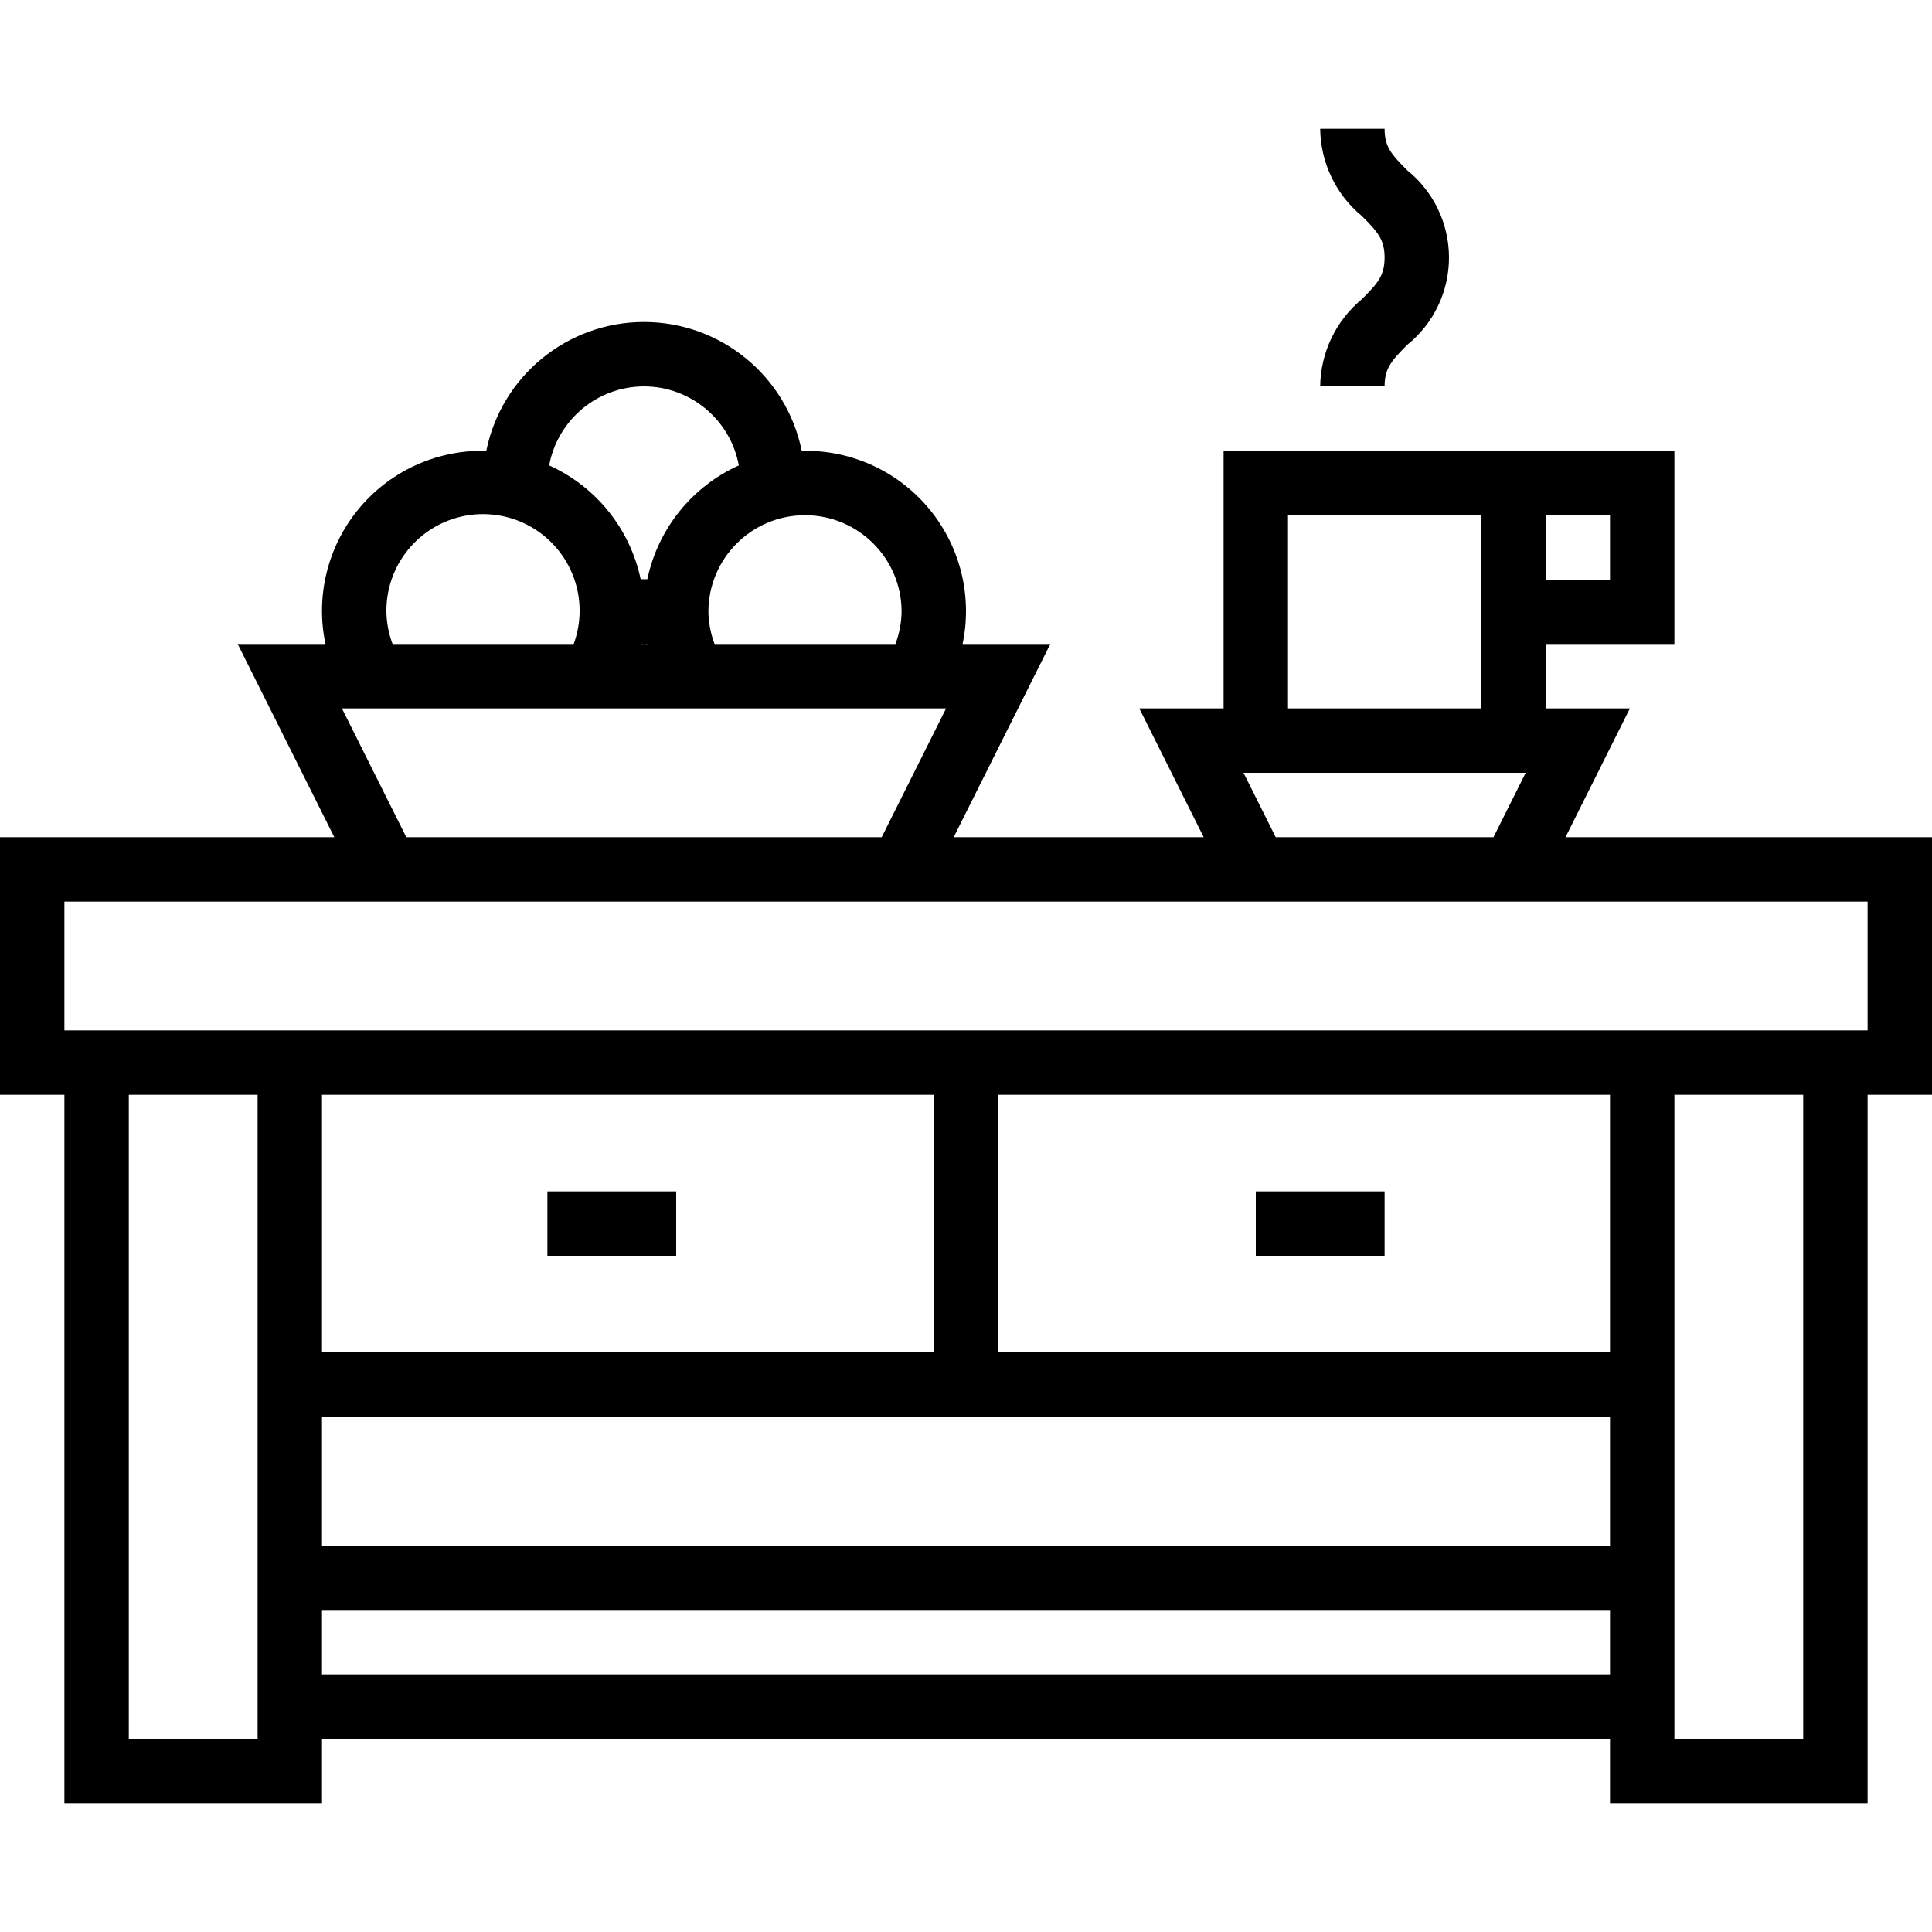 <svg height="480pt" viewBox="0 -31 480 479" width="480pt" xmlns="http://www.w3.org/2000/svg"><path d="m404.945 144.5h-20.945v-16h32v-48h-112v64h-20.945l16 32h-62.109l24-48h-21.793c2.469-11.77-.516-24.027-8.117-33.348-7.602-9.316-19.008-14.703-31.035-14.652-.273 0-.527.074-.801.082-3.766-18.66-20.164-32.082-39.199-32.082s-35.434 13.422-39.199 32.082c-.273-.008-.527-.082-.801-.082-12.031-.07-23.449 5.312-31.055 14.637-7.602 9.324-10.574 21.59-8.086 33.363h-21.805l24 48h-83.055v64h16v176h64v-16h320v16h64v-176h16v-64h-91.055zm-20.945-48h16v16h-16zm-64 0h48v48h-48zm-11.055 64h70.109l-8 16h-54.109zm-84.945-40c-.047 2.734-.566 5.441-1.535 8h-44.93c-.969-2.559-1.488-5.266-1.535-8 0-13.254 10.746-24 24-24s24 10.746 24 24zm-64.789 7.953c.262.004.523.047.789.047.281 0 .559-.047.84-.051l.008.051h-1.652zm.789-63.953c11.555.023 21.453 8.27 23.559 19.633-11.648 5.258-20.09 15.754-22.727 28.258-.562.02-1.102.02-1.664 0-2.637-12.504-11.078-23-22.727-28.258 2.105-11.363 12.004-19.609 23.559-19.633zm-64 56c-.109-9.621 5.539-18.375 14.348-22.246 8.809-3.867 19.078-2.102 26.09 4.484 7.012 6.59 9.41 16.73 6.094 25.762h-45c-.969-2.559-1.484-5.266-1.531-8zm-11.055 24h150.109l-16 32h-118.109zm-52.945 256v-160h32v160zm368-96h-152v-64h152zm0 16v32h-320v-32zm-168-16h-152v-64h152zm-152 80v-16h320v16zm368 16h-32v-160h32zm16-208v32h-448v-32zm0 0"/><path d="m328 64.5h16c0-4.5 1.734-6.422 5.656-10.344 6.543-5.285 10.344-13.246 10.344-21.656s-3.801-16.371-10.344-21.656c-3.922-3.922-5.656-5.844-5.656-10.344h-16c.094 8.391 3.879 16.309 10.344 21.656 3.922 3.922 5.656 5.844 5.656 10.344s-1.734 6.422-5.656 10.344c-6.465 5.348-10.25 13.266-10.344 21.656zm0 0"/><path d="m136 264.5h32v16h-32zm0 0"/><path d="m312 264.5h32v16h-32zm0 0"/></svg>